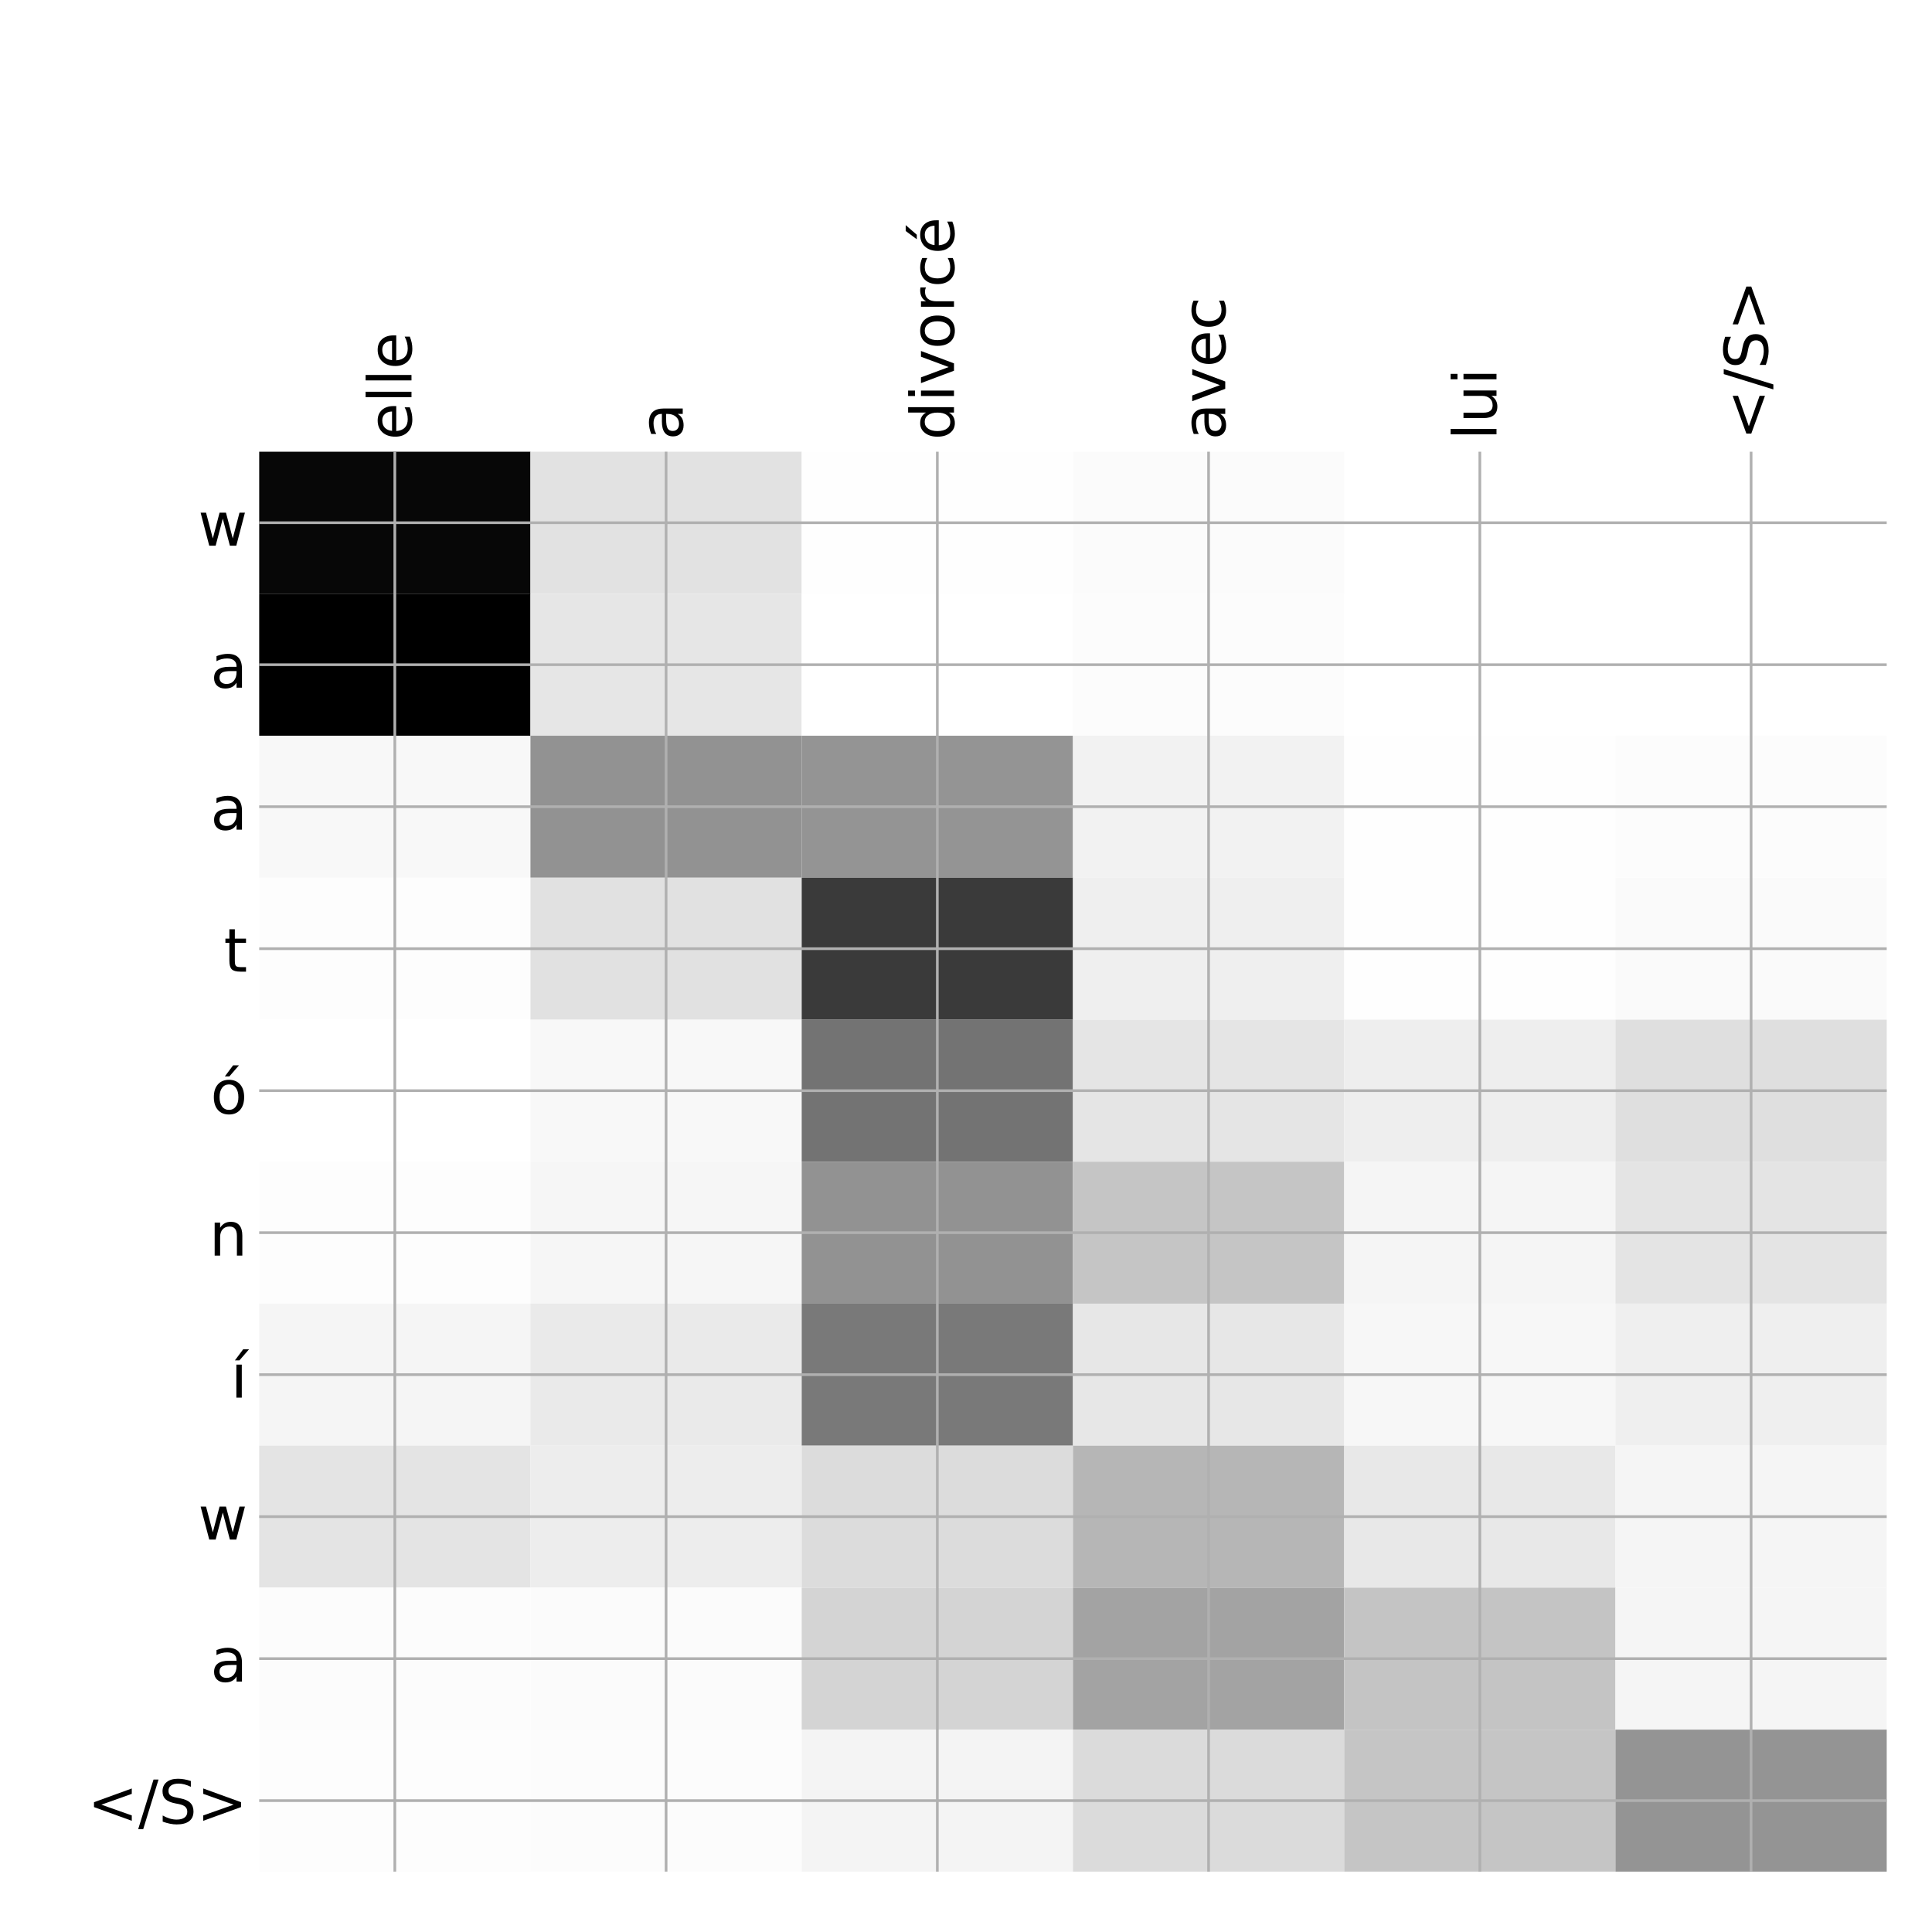 <?xml version="1.0" encoding="utf-8" standalone="no"?>
<!DOCTYPE svg PUBLIC "-//W3C//DTD SVG 1.1//EN"
  "http://www.w3.org/Graphics/SVG/1.1/DTD/svg11.dtd">
<!-- Created with matplotlib (http://matplotlib.org/) -->
<svg height="576pt" version="1.1" viewBox="0 0 576 576" width="576pt" xmlns="http://www.w3.org/2000/svg" xmlns:xlink="http://www.w3.org/1999/xlink">
 <defs>
  <style type="text/css">
*{stroke-linecap:butt;stroke-linejoin:round;}
  </style>
 </defs>
 <g id="figure_1">
  <g id="patch_1">
   <path d="M 0 576 
L 576 576 
L 576 0 
L 0 0 
z
" style="fill:#ffffff;"/>
  </g>
  <g id="axes_1">
   <g id="PolyCollection_1">
    <path clip-path="url(#p7838f7ffa2)" d="M 77.275 134.683 
L 77.275 177.015 
L 158.146 177.015 
L 158.146 134.683 
L 77.275 134.683 
z
" style="fill:#070707;"/>
    <path clip-path="url(#p7838f7ffa2)" d="M 158.146 134.683 
L 158.146 177.015 
L 239.017 177.015 
L 239.017 134.683 
L 158.146 134.683 
z
" style="fill:#e2e2e2;"/>
    <path clip-path="url(#p7838f7ffa2)" d="M 239.017 134.683 
L 239.017 177.015 
L 319.887 177.015 
L 319.887 134.683 
L 239.017 134.683 
z
" style="fill:#fefefe;"/>
    <path clip-path="url(#p7838f7ffa2)" d="M 319.887 134.683 
L 319.887 177.015 
L 400.758 177.015 
L 400.758 134.683 
L 319.887 134.683 
z
" style="fill:#fbfbfb;"/>
    <path clip-path="url(#p7838f7ffa2)" d="M 400.758 134.683 
L 400.758 177.015 
L 481.629 177.015 
L 481.629 134.683 
L 400.758 134.683 
z
" style="fill:#ffffff;"/>
    <path clip-path="url(#p7838f7ffa2)" d="M 481.629 134.683 
L 481.629 177.015 
L 562.5 177.015 
L 562.5 134.683 
L 481.629 134.683 
z
" style="fill:#ffffff;"/>
    <path clip-path="url(#p7838f7ffa2)" d="M 77.275 177.015 
L 77.275 219.347 
L 158.146 219.347 
L 158.146 177.015 
L 77.275 177.015 
z
"/>
    <path clip-path="url(#p7838f7ffa2)" d="M 158.146 177.015 
L 158.146 219.347 
L 239.017 219.347 
L 239.017 177.015 
L 158.146 177.015 
z
" style="fill:#e6e6e6;"/>
    <path clip-path="url(#p7838f7ffa2)" d="M 239.017 177.015 
L 239.017 219.347 
L 319.887 219.347 
L 319.887 177.015 
L 239.017 177.015 
z
" style="fill:#ffffff;"/>
    <path clip-path="url(#p7838f7ffa2)" d="M 319.887 177.015 
L 319.887 219.347 
L 400.758 219.347 
L 400.758 177.015 
L 319.887 177.015 
z
" style="fill:#fcfcfc;"/>
    <path clip-path="url(#p7838f7ffa2)" d="M 400.758 177.015 
L 400.758 219.347 
L 481.629 219.347 
L 481.629 177.015 
L 400.758 177.015 
z
" style="fill:#ffffff;"/>
    <path clip-path="url(#p7838f7ffa2)" d="M 481.629 177.015 
L 481.629 219.347 
L 562.5 219.347 
L 562.5 177.015 
L 481.629 177.015 
z
" style="fill:#ffffff;"/>
    <path clip-path="url(#p7838f7ffa2)" d="M 77.275 219.347 
L 77.275 261.678 
L 158.146 261.678 
L 158.146 219.347 
L 77.275 219.347 
z
" style="fill:#f8f8f8;"/>
    <path clip-path="url(#p7838f7ffa2)" d="M 158.146 219.347 
L 158.146 261.678 
L 239.017 261.678 
L 239.017 219.347 
L 158.146 219.347 
z
" style="fill:#929292;"/>
    <path clip-path="url(#p7838f7ffa2)" d="M 239.017 219.347 
L 239.017 261.678 
L 319.887 261.678 
L 319.887 219.347 
L 239.017 219.347 
z
" style="fill:#949494;"/>
    <path clip-path="url(#p7838f7ffa2)" d="M 319.887 219.347 
L 319.887 261.678 
L 400.758 261.678 
L 400.758 219.347 
L 319.887 219.347 
z
" style="fill:#f2f2f2;"/>
    <path clip-path="url(#p7838f7ffa2)" d="M 400.758 219.347 
L 400.758 261.678 
L 481.629 261.678 
L 481.629 219.347 
L 400.758 219.347 
z
" style="fill:#fefefe;"/>
    <path clip-path="url(#p7838f7ffa2)" d="M 481.629 219.347 
L 481.629 261.678 
L 562.5 261.678 
L 562.5 219.347 
L 481.629 219.347 
z
" style="fill:#fcfcfc;"/>
    <path clip-path="url(#p7838f7ffa2)" d="M 77.275 261.678 
L 77.275 304.01 
L 158.146 304.01 
L 158.146 261.678 
L 77.275 261.678 
z
" style="fill:#fdfdfd;"/>
    <path clip-path="url(#p7838f7ffa2)" d="M 158.146 261.678 
L 158.146 304.01 
L 239.017 304.01 
L 239.017 261.678 
L 158.146 261.678 
z
" style="fill:#e1e1e1;"/>
    <path clip-path="url(#p7838f7ffa2)" d="M 239.017 261.678 
L 239.017 304.01 
L 319.887 304.01 
L 319.887 261.678 
L 239.017 261.678 
z
" style="fill:#3a3a3a;"/>
    <path clip-path="url(#p7838f7ffa2)" d="M 319.887 261.678 
L 319.887 304.01 
L 400.758 304.01 
L 400.758 261.678 
L 319.887 261.678 
z
" style="fill:#efefef;"/>
    <path clip-path="url(#p7838f7ffa2)" d="M 400.758 261.678 
L 400.758 304.01 
L 481.629 304.01 
L 481.629 261.678 
L 400.758 261.678 
z
" style="fill:#fefefe;"/>
    <path clip-path="url(#p7838f7ffa2)" d="M 481.629 261.678 
L 481.629 304.01 
L 562.5 304.01 
L 562.5 261.678 
L 481.629 261.678 
z
" style="fill:#fafafa;"/>
    <path clip-path="url(#p7838f7ffa2)" d="M 77.275 304.01 
L 77.275 346.342 
L 158.146 346.342 
L 158.146 304.01 
L 77.275 304.01 
z
" style="fill:#ffffff;"/>
    <path clip-path="url(#p7838f7ffa2)" d="M 158.146 304.01 
L 158.146 346.342 
L 239.017 346.342 
L 239.017 304.01 
L 158.146 304.01 
z
" style="fill:#f8f8f8;"/>
    <path clip-path="url(#p7838f7ffa2)" d="M 239.017 304.01 
L 239.017 346.342 
L 319.887 346.342 
L 319.887 304.01 
L 239.017 304.01 
z
" style="fill:#737373;"/>
    <path clip-path="url(#p7838f7ffa2)" d="M 319.887 304.01 
L 319.887 346.342 
L 400.758 346.342 
L 400.758 304.01 
L 319.887 304.01 
z
" style="fill:#e5e5e5;"/>
    <path clip-path="url(#p7838f7ffa2)" d="M 400.758 304.01 
L 400.758 346.342 
L 481.629 346.342 
L 481.629 304.01 
L 400.758 304.01 
z
" style="fill:#eeeeee;"/>
    <path clip-path="url(#p7838f7ffa2)" d="M 481.629 304.01 
L 481.629 346.342 
L 562.5 346.342 
L 562.5 304.01 
L 481.629 304.01 
z
" style="fill:#dfdfdf;"/>
    <path clip-path="url(#p7838f7ffa2)" d="M 77.275 346.342 
L 77.275 388.673 
L 158.146 388.673 
L 158.146 346.342 
L 77.275 346.342 
z
" style="fill:#fdfdfd;"/>
    <path clip-path="url(#p7838f7ffa2)" d="M 158.146 346.342 
L 158.146 388.673 
L 239.017 388.673 
L 239.017 346.342 
L 158.146 346.342 
z
" style="fill:#f6f6f6;"/>
    <path clip-path="url(#p7838f7ffa2)" d="M 239.017 346.342 
L 239.017 388.673 
L 319.887 388.673 
L 319.887 346.342 
L 239.017 346.342 
z
" style="fill:#929292;"/>
    <path clip-path="url(#p7838f7ffa2)" d="M 319.887 346.342 
L 319.887 388.673 
L 400.758 388.673 
L 400.758 346.342 
L 319.887 346.342 
z
" style="fill:#c5c5c5;"/>
    <path clip-path="url(#p7838f7ffa2)" d="M 400.758 346.342 
L 400.758 388.673 
L 481.629 388.673 
L 481.629 346.342 
L 400.758 346.342 
z
" style="fill:#f5f5f5;"/>
    <path clip-path="url(#p7838f7ffa2)" d="M 481.629 346.342 
L 481.629 388.673 
L 562.5 388.673 
L 562.5 346.342 
L 481.629 346.342 
z
" style="fill:#e4e4e4;"/>
    <path clip-path="url(#p7838f7ffa2)" d="M 77.275 388.673 
L 77.275 431.005 
L 158.146 431.005 
L 158.146 388.673 
L 77.275 388.673 
z
" style="fill:#f5f5f5;"/>
    <path clip-path="url(#p7838f7ffa2)" d="M 158.146 388.673 
L 158.146 431.005 
L 239.017 431.005 
L 239.017 388.673 
L 158.146 388.673 
z
" style="fill:#eaeaea;"/>
    <path clip-path="url(#p7838f7ffa2)" d="M 239.017 388.673 
L 239.017 431.005 
L 319.887 431.005 
L 319.887 388.673 
L 239.017 388.673 
z
" style="fill:#797979;"/>
    <path clip-path="url(#p7838f7ffa2)" d="M 319.887 388.673 
L 319.887 431.005 
L 400.758 431.005 
L 400.758 388.673 
L 319.887 388.673 
z
" style="fill:#e7e7e7;"/>
    <path clip-path="url(#p7838f7ffa2)" d="M 400.758 388.673 
L 400.758 431.005 
L 481.629 431.005 
L 481.629 388.673 
L 400.758 388.673 
z
" style="fill:#f7f7f7;"/>
    <path clip-path="url(#p7838f7ffa2)" d="M 481.629 388.673 
L 481.629 431.005 
L 562.5 431.005 
L 562.5 388.673 
L 481.629 388.673 
z
" style="fill:#efefef;"/>
    <path clip-path="url(#p7838f7ffa2)" d="M 77.275 431.005 
L 77.275 473.337 
L 158.146 473.337 
L 158.146 431.005 
L 77.275 431.005 
z
" style="fill:#e4e4e4;"/>
    <path clip-path="url(#p7838f7ffa2)" d="M 158.146 431.005 
L 158.146 473.337 
L 239.017 473.337 
L 239.017 431.005 
L 158.146 431.005 
z
" style="fill:#ededed;"/>
    <path clip-path="url(#p7838f7ffa2)" d="M 239.017 431.005 
L 239.017 473.337 
L 319.887 473.337 
L 319.887 431.005 
L 239.017 431.005 
z
" style="fill:#dcdcdc;"/>
    <path clip-path="url(#p7838f7ffa2)" d="M 319.887 431.005 
L 319.887 473.337 
L 400.758 473.337 
L 400.758 431.005 
L 319.887 431.005 
z
" style="fill:#b6b6b6;"/>
    <path clip-path="url(#p7838f7ffa2)" d="M 400.758 431.005 
L 400.758 473.337 
L 481.629 473.337 
L 481.629 431.005 
L 400.758 431.005 
z
" style="fill:#e8e8e8;"/>
    <path clip-path="url(#p7838f7ffa2)" d="M 481.629 431.005 
L 481.629 473.337 
L 562.5 473.337 
L 562.5 431.005 
L 481.629 431.005 
z
" style="fill:#f5f5f5;"/>
    <path clip-path="url(#p7838f7ffa2)" d="M 77.275 473.337 
L 77.275 515.668 
L 158.146 515.668 
L 158.146 473.337 
L 77.275 473.337 
z
" style="fill:#fcfcfc;"/>
    <path clip-path="url(#p7838f7ffa2)" d="M 158.146 473.337 
L 158.146 515.668 
L 239.017 515.668 
L 239.017 473.337 
L 158.146 473.337 
z
" style="fill:#fbfbfb;"/>
    <path clip-path="url(#p7838f7ffa2)" d="M 239.017 473.337 
L 239.017 515.668 
L 319.887 515.668 
L 319.887 473.337 
L 239.017 473.337 
z
" style="fill:#d4d4d4;"/>
    <path clip-path="url(#p7838f7ffa2)" d="M 319.887 473.337 
L 319.887 515.668 
L 400.758 515.668 
L 400.758 473.337 
L 319.887 473.337 
z
" style="fill:#a3a3a3;"/>
    <path clip-path="url(#p7838f7ffa2)" d="M 400.758 473.337 
L 400.758 515.668 
L 481.629 515.668 
L 481.629 473.337 
L 400.758 473.337 
z
" style="fill:#c4c4c4;"/>
    <path clip-path="url(#p7838f7ffa2)" d="M 481.629 473.337 
L 481.629 515.668 
L 562.5 515.668 
L 562.5 473.337 
L 481.629 473.337 
z
" style="fill:#f5f5f5;"/>
    <path clip-path="url(#p7838f7ffa2)" d="M 77.275 515.668 
L 77.275 558 
L 158.146 558 
L 158.146 515.668 
L 77.275 515.668 
z
" style="fill:#fdfdfd;"/>
    <path clip-path="url(#p7838f7ffa2)" d="M 158.146 515.668 
L 158.146 558 
L 239.017 558 
L 239.017 515.668 
L 158.146 515.668 
z
" style="fill:#fcfcfc;"/>
    <path clip-path="url(#p7838f7ffa2)" d="M 239.017 515.668 
L 239.017 558 
L 319.887 558 
L 319.887 515.668 
L 239.017 515.668 
z
" style="fill:#f4f4f4;"/>
    <path clip-path="url(#p7838f7ffa2)" d="M 319.887 515.668 
L 319.887 558 
L 400.758 558 
L 400.758 515.668 
L 319.887 515.668 
z
" style="fill:#dbdbdb;"/>
    <path clip-path="url(#p7838f7ffa2)" d="M 400.758 515.668 
L 400.758 558 
L 481.629 558 
L 481.629 515.668 
L 400.758 515.668 
z
" style="fill:#c5c5c5;"/>
    <path clip-path="url(#p7838f7ffa2)" d="M 481.629 515.668 
L 481.629 558 
L 562.5 558 
L 562.5 515.668 
L 481.629 515.668 
z
" style="fill:#949494;"/>
   </g>
   <g id="matplotlib.axis_1">
    <g id="xtick_1">
     <g id="line2d_1">
      <path clip-path="url(#p7838f7ffa2)" d="M 117.71 558 
L 117.71 134.683 
" style="fill:none;stroke:#b0b0b0;stroke-linecap:square;stroke-width:0.8;"/>
     </g>
     <g id="line2d_2"/>
     <g id="text_1">
      <!-- elle -->
      <defs>
       <path d="M 56.203 29.594 
L 56.203 25.203 
L 14.891 25.203 
Q 15.484 15.922 20.484 11.062 
Q 25.484 6.203 34.422 6.203 
Q 39.594 6.203 44.453 7.469 
Q 49.312 8.734 54.109 11.281 
L 54.109 2.781 
Q 49.266 0.734 44.188 -0.344 
Q 39.109 -1.422 33.891 -1.422 
Q 20.797 -1.422 13.156 6.188 
Q 5.516 13.812 5.516 26.812 
Q 5.516 40.234 12.766 48.109 
Q 20.016 56 32.328 56 
Q 43.359 56 49.781 48.891 
Q 56.203 41.797 56.203 29.594 
z
M 47.219 32.234 
Q 47.125 39.594 43.094 43.984 
Q 39.062 48.391 32.422 48.391 
Q 24.906 48.391 20.391 44.141 
Q 15.875 39.891 15.188 32.172 
z
" id="DejaVuSans-65"/>
       <path d="M 9.422 75.984 
L 18.406 75.984 
L 18.406 0 
L 9.422 0 
z
" id="DejaVuSans-6c"/>
      </defs>
      <g transform="translate(122.677 131.183)rotate(-90)scale(0.18 -0.18)">
       <use xlink:href="#DejaVuSans-65"/>
       <use x="61.523" xlink:href="#DejaVuSans-6c"/>
       <use x="89.307" xlink:href="#DejaVuSans-6c"/>
       <use x="117.09" xlink:href="#DejaVuSans-65"/>
      </g>
     </g>
    </g>
    <g id="xtick_2">
     <g id="line2d_3">
      <path clip-path="url(#p7838f7ffa2)" d="M 198.581 558 
L 198.581 134.683 
" style="fill:none;stroke:#b0b0b0;stroke-linecap:square;stroke-width:0.8;"/>
     </g>
     <g id="line2d_4"/>
     <g id="text_2">
      <!-- a -->
      <defs>
       <path d="M 34.281 27.484 
Q 23.391 27.484 19.188 25 
Q 14.984 22.516 14.984 16.5 
Q 14.984 11.719 18.141 8.906 
Q 21.297 6.109 26.703 6.109 
Q 34.188 6.109 38.703 11.406 
Q 43.219 16.703 43.219 25.484 
L 43.219 27.484 
z
M 52.203 31.203 
L 52.203 0 
L 43.219 0 
L 43.219 8.297 
Q 40.141 3.328 35.547 0.953 
Q 30.953 -1.422 24.312 -1.422 
Q 15.922 -1.422 10.953 3.297 
Q 6 8.016 6 15.922 
Q 6 25.141 12.172 29.828 
Q 18.359 34.516 30.609 34.516 
L 43.219 34.516 
L 43.219 35.406 
Q 43.219 41.609 39.141 45 
Q 35.062 48.391 27.688 48.391 
Q 23 48.391 18.547 47.266 
Q 14.109 46.141 10.016 43.891 
L 10.016 52.203 
Q 14.938 54.109 19.578 55.047 
Q 24.219 56 28.609 56 
Q 40.484 56 46.344 49.844 
Q 52.203 43.703 52.203 31.203 
z
" id="DejaVuSans-61"/>
      </defs>
      <g transform="translate(203.548 131.183)rotate(-90)scale(0.18 -0.18)">
       <use xlink:href="#DejaVuSans-61"/>
      </g>
     </g>
    </g>
    <g id="xtick_3">
     <g id="line2d_5">
      <path clip-path="url(#p7838f7ffa2)" d="M 279.452 558 
L 279.452 134.683 
" style="fill:none;stroke:#b0b0b0;stroke-linecap:square;stroke-width:0.8;"/>
     </g>
     <g id="line2d_6"/>
     <g id="text_3">
      <!-- divorcé -->
      <defs>
       <path d="M 45.406 46.391 
L 45.406 75.984 
L 54.391 75.984 
L 54.391 0 
L 45.406 0 
L 45.406 8.203 
Q 42.578 3.328 38.25 0.953 
Q 33.938 -1.422 27.875 -1.422 
Q 17.969 -1.422 11.734 6.484 
Q 5.516 14.406 5.516 27.297 
Q 5.516 40.188 11.734 48.094 
Q 17.969 56 27.875 56 
Q 33.938 56 38.25 53.625 
Q 42.578 51.266 45.406 46.391 
z
M 14.797 27.297 
Q 14.797 17.391 18.875 11.75 
Q 22.953 6.109 30.078 6.109 
Q 37.203 6.109 41.297 11.75 
Q 45.406 17.391 45.406 27.297 
Q 45.406 37.203 41.297 42.844 
Q 37.203 48.484 30.078 48.484 
Q 22.953 48.484 18.875 42.844 
Q 14.797 37.203 14.797 27.297 
z
" id="DejaVuSans-64"/>
       <path d="M 9.422 54.688 
L 18.406 54.688 
L 18.406 0 
L 9.422 0 
z
M 9.422 75.984 
L 18.406 75.984 
L 18.406 64.594 
L 9.422 64.594 
z
" id="DejaVuSans-69"/>
       <path d="M 2.984 54.688 
L 12.5 54.688 
L 29.594 8.797 
L 46.688 54.688 
L 56.203 54.688 
L 35.688 0 
L 23.484 0 
z
" id="DejaVuSans-76"/>
       <path d="M 30.609 48.391 
Q 23.391 48.391 19.188 42.75 
Q 14.984 37.109 14.984 27.297 
Q 14.984 17.484 19.156 11.844 
Q 23.344 6.203 30.609 6.203 
Q 37.797 6.203 41.984 11.859 
Q 46.188 17.531 46.188 27.297 
Q 46.188 37.016 41.984 42.703 
Q 37.797 48.391 30.609 48.391 
z
M 30.609 56 
Q 42.328 56 49.016 48.375 
Q 55.719 40.766 55.719 27.297 
Q 55.719 13.875 49.016 6.219 
Q 42.328 -1.422 30.609 -1.422 
Q 18.844 -1.422 12.172 6.219 
Q 5.516 13.875 5.516 27.297 
Q 5.516 40.766 12.172 48.375 
Q 18.844 56 30.609 56 
z
" id="DejaVuSans-6f"/>
       <path d="M 41.109 46.297 
Q 39.594 47.172 37.812 47.578 
Q 36.031 48 33.891 48 
Q 26.266 48 22.188 43.047 
Q 18.109 38.094 18.109 28.812 
L 18.109 0 
L 9.078 0 
L 9.078 54.688 
L 18.109 54.688 
L 18.109 46.188 
Q 20.953 51.172 25.484 53.578 
Q 30.031 56 36.531 56 
Q 37.453 56 38.578 55.875 
Q 39.703 55.766 41.062 55.516 
z
" id="DejaVuSans-72"/>
       <path d="M 48.781 52.594 
L 48.781 44.188 
Q 44.969 46.297 41.141 47.344 
Q 37.312 48.391 33.406 48.391 
Q 24.656 48.391 19.812 42.844 
Q 14.984 37.312 14.984 27.297 
Q 14.984 17.281 19.812 11.734 
Q 24.656 6.203 33.406 6.203 
Q 37.312 6.203 41.141 7.25 
Q 44.969 8.297 48.781 10.406 
L 48.781 2.094 
Q 45.016 0.344 40.984 -0.531 
Q 36.969 -1.422 32.422 -1.422 
Q 20.062 -1.422 12.781 6.344 
Q 5.516 14.109 5.516 27.297 
Q 5.516 40.672 12.859 48.328 
Q 20.219 56 33.016 56 
Q 37.156 56 41.109 55.141 
Q 45.062 54.297 48.781 52.594 
z
" id="DejaVuSans-63"/>
       <path d="M 56.203 29.594 
L 56.203 25.203 
L 14.891 25.203 
Q 15.484 15.922 20.484 11.062 
Q 25.484 6.203 34.422 6.203 
Q 39.594 6.203 44.453 7.469 
Q 49.312 8.734 54.109 11.281 
L 54.109 2.781 
Q 49.266 0.734 44.188 -0.344 
Q 39.109 -1.422 33.891 -1.422 
Q 20.797 -1.422 13.156 6.188 
Q 5.516 13.812 5.516 26.812 
Q 5.516 40.234 12.766 48.109 
Q 20.016 56 32.328 56 
Q 43.359 56 49.781 48.891 
Q 56.203 41.797 56.203 29.594 
z
M 47.219 32.234 
Q 47.125 39.594 43.094 43.984 
Q 39.062 48.391 32.422 48.391 
Q 24.906 48.391 20.391 44.141 
Q 15.875 39.891 15.188 32.172 
z
M 38.531 79.984 
L 48.25 79.984 
L 32.344 61.625 
L 24.859 61.625 
z
" id="DejaVuSans-e9"/>
      </defs>
      <g transform="translate(284.419 131.183)rotate(-90)scale(0.18 -0.18)">
       <use xlink:href="#DejaVuSans-64"/>
       <use x="63.477" xlink:href="#DejaVuSans-69"/>
       <use x="91.26" xlink:href="#DejaVuSans-76"/>
       <use x="150.439" xlink:href="#DejaVuSans-6f"/>
       <use x="211.621" xlink:href="#DejaVuSans-72"/>
       <use x="252.703" xlink:href="#DejaVuSans-63"/>
       <use x="307.684" xlink:href="#DejaVuSans-e9"/>
      </g>
     </g>
    </g>
    <g id="xtick_4">
     <g id="line2d_7">
      <path clip-path="url(#p7838f7ffa2)" d="M 360.323 558 
L 360.323 134.683 
" style="fill:none;stroke:#b0b0b0;stroke-linecap:square;stroke-width:0.8;"/>
     </g>
     <g id="line2d_8"/>
     <g id="text_4">
      <!-- avec -->
      <g transform="translate(365.29 131.183)rotate(-90)scale(0.18 -0.18)">
       <use xlink:href="#DejaVuSans-61"/>
       <use x="61.279" xlink:href="#DejaVuSans-76"/>
       <use x="120.459" xlink:href="#DejaVuSans-65"/>
       <use x="181.982" xlink:href="#DejaVuSans-63"/>
      </g>
     </g>
    </g>
    <g id="xtick_5">
     <g id="line2d_9">
      <path clip-path="url(#p7838f7ffa2)" d="M 441.194 558 
L 441.194 134.683 
" style="fill:none;stroke:#b0b0b0;stroke-linecap:square;stroke-width:0.8;"/>
     </g>
     <g id="line2d_10"/>
     <g id="text_5">
      <!-- lui -->
      <defs>
       <path d="M 8.5 21.578 
L 8.5 54.688 
L 17.484 54.688 
L 17.484 21.922 
Q 17.484 14.156 20.5 10.266 
Q 23.531 6.391 29.594 6.391 
Q 36.859 6.391 41.078 11.031 
Q 45.312 15.672 45.312 23.688 
L 45.312 54.688 
L 54.297 54.688 
L 54.297 0 
L 45.312 0 
L 45.312 8.406 
Q 42.047 3.422 37.719 1 
Q 33.406 -1.422 27.688 -1.422 
Q 18.266 -1.422 13.375 4.438 
Q 8.5 10.297 8.5 21.578 
z
M 31.109 56 
z
" id="DejaVuSans-75"/>
      </defs>
      <g transform="translate(446.161 131.183)rotate(-90)scale(0.18 -0.18)">
       <use xlink:href="#DejaVuSans-6c"/>
       <use x="27.783" xlink:href="#DejaVuSans-75"/>
       <use x="91.162" xlink:href="#DejaVuSans-69"/>
      </g>
     </g>
    </g>
    <g id="xtick_6">
     <g id="line2d_11">
      <path clip-path="url(#p7838f7ffa2)" d="M 522.065 558 
L 522.065 134.683 
" style="fill:none;stroke:#b0b0b0;stroke-linecap:square;stroke-width:0.8;"/>
     </g>
     <g id="line2d_12"/>
     <g id="text_6">
      <!-- &lt;/S&gt; -->
      <defs>
       <path d="M 73.188 49.219 
L 22.797 31.297 
L 73.188 13.484 
L 73.188 4.594 
L 10.594 27.297 
L 10.594 35.406 
L 73.188 58.109 
z
" id="DejaVuSans-3c"/>
       <path d="M 25.391 72.906 
L 33.688 72.906 
L 8.297 -9.281 
L 0 -9.281 
z
" id="DejaVuSans-2f"/>
       <path d="M 53.516 70.516 
L 53.516 60.891 
Q 47.906 63.578 42.922 64.891 
Q 37.938 66.219 33.297 66.219 
Q 25.25 66.219 20.875 63.094 
Q 16.5 59.969 16.5 54.203 
Q 16.5 49.359 19.406 46.891 
Q 22.312 44.438 30.422 42.922 
L 36.375 41.703 
Q 47.406 39.594 52.656 34.297 
Q 57.906 29 57.906 20.125 
Q 57.906 9.516 50.797 4.047 
Q 43.703 -1.422 29.984 -1.422 
Q 24.812 -1.422 18.969 -0.25 
Q 13.141 0.922 6.891 3.219 
L 6.891 13.375 
Q 12.891 10.016 18.656 8.297 
Q 24.422 6.594 29.984 6.594 
Q 38.422 6.594 43.016 9.906 
Q 47.609 13.234 47.609 19.391 
Q 47.609 24.75 44.312 27.781 
Q 41.016 30.812 33.5 32.328 
L 27.484 33.5 
Q 16.453 35.688 11.516 40.375 
Q 6.594 45.062 6.594 53.422 
Q 6.594 63.094 13.406 68.656 
Q 20.219 74.219 32.172 74.219 
Q 37.312 74.219 42.625 73.281 
Q 47.953 72.359 53.516 70.516 
z
" id="DejaVuSans-53"/>
       <path d="M 10.594 49.219 
L 10.594 58.109 
L 73.188 35.406 
L 73.188 27.297 
L 10.594 4.594 
L 10.594 13.484 
L 60.891 31.297 
z
" id="DejaVuSans-3e"/>
      </defs>
      <g transform="translate(527.031 131.183)rotate(-90)scale(0.18 -0.18)">
       <use xlink:href="#DejaVuSans-3c"/>
       <use x="83.789" xlink:href="#DejaVuSans-2f"/>
       <use x="117.48" xlink:href="#DejaVuSans-53"/>
       <use x="180.957" xlink:href="#DejaVuSans-3e"/>
      </g>
     </g>
    </g>
   </g>
   <g id="matplotlib.axis_2">
    <g id="ytick_1">
     <g id="line2d_13">
      <path clip-path="url(#p7838f7ffa2)" d="M 77.275 155.849 
L 562.5 155.849 
" style="fill:none;stroke:#b0b0b0;stroke-linecap:square;stroke-width:0.8;"/>
     </g>
     <g id="line2d_14"/>
     <g id="text_7">
      <!-- w -->
      <defs>
       <path d="M 4.203 54.688 
L 13.188 54.688 
L 24.422 12.016 
L 35.594 54.688 
L 46.188 54.688 
L 57.422 12.016 
L 68.609 54.688 
L 77.594 54.688 
L 63.281 0 
L 52.688 0 
L 40.922 44.828 
L 29.109 0 
L 18.5 0 
z
" id="DejaVuSans-77"/>
      </defs>
      <g transform="translate(59.054 162.688)scale(0.18 -0.18)">
       <use xlink:href="#DejaVuSans-77"/>
      </g>
     </g>
    </g>
    <g id="ytick_2">
     <g id="line2d_15">
      <path clip-path="url(#p7838f7ffa2)" d="M 77.275 198.181 
L 562.5 198.181 
" style="fill:none;stroke:#b0b0b0;stroke-linecap:square;stroke-width:0.8;"/>
     </g>
     <g id="line2d_16"/>
     <g id="text_8">
      <!-- a -->
      <g transform="translate(62.744 205.019)scale(0.18 -0.18)">
       <use xlink:href="#DejaVuSans-61"/>
      </g>
     </g>
    </g>
    <g id="ytick_3">
     <g id="line2d_17">
      <path clip-path="url(#p7838f7ffa2)" d="M 77.275 240.512 
L 562.5 240.512 
" style="fill:none;stroke:#b0b0b0;stroke-linecap:square;stroke-width:0.8;"/>
     </g>
     <g id="line2d_18"/>
     <g id="text_9">
      <!-- a -->
      <g transform="translate(62.744 247.351)scale(0.18 -0.18)">
       <use xlink:href="#DejaVuSans-61"/>
      </g>
     </g>
    </g>
    <g id="ytick_4">
     <g id="line2d_19">
      <path clip-path="url(#p7838f7ffa2)" d="M 77.275 282.844 
L 562.5 282.844 
" style="fill:none;stroke:#b0b0b0;stroke-linecap:square;stroke-width:0.8;"/>
     </g>
     <g id="line2d_20"/>
     <g id="text_10">
      <!-- t -->
      <defs>
       <path d="M 18.312 70.219 
L 18.312 54.688 
L 36.812 54.688 
L 36.812 47.703 
L 18.312 47.703 
L 18.312 18.016 
Q 18.312 11.328 20.141 9.422 
Q 21.969 7.516 27.594 7.516 
L 36.812 7.516 
L 36.812 0 
L 27.594 0 
Q 17.188 0 13.234 3.875 
Q 9.281 7.766 9.281 18.016 
L 9.281 47.703 
L 2.688 47.703 
L 2.688 54.688 
L 9.281 54.688 
L 9.281 70.219 
z
" id="DejaVuSans-74"/>
      </defs>
      <g transform="translate(66.718 289.683)scale(0.18 -0.18)">
       <use xlink:href="#DejaVuSans-74"/>
      </g>
     </g>
    </g>
    <g id="ytick_5">
     <g id="line2d_21">
      <path clip-path="url(#p7838f7ffa2)" d="M 77.275 325.176 
L 562.5 325.176 
" style="fill:none;stroke:#b0b0b0;stroke-linecap:square;stroke-width:0.8;"/>
     </g>
     <g id="line2d_22"/>
     <g id="text_11">
      <!-- ó -->
      <defs>
       <path d="M 30.609 48.391 
Q 23.391 48.391 19.188 42.75 
Q 14.984 37.109 14.984 27.297 
Q 14.984 17.484 19.156 11.844 
Q 23.344 6.203 30.609 6.203 
Q 37.797 6.203 41.984 11.859 
Q 46.188 17.531 46.188 27.297 
Q 46.188 37.016 41.984 42.703 
Q 37.797 48.391 30.609 48.391 
z
M 30.609 56 
Q 42.328 56 49.016 48.375 
Q 55.719 40.766 55.719 27.297 
Q 55.719 13.875 49.016 6.219 
Q 42.328 -1.422 30.609 -1.422 
Q 18.844 -1.422 12.172 6.219 
Q 5.516 13.875 5.516 27.297 
Q 5.516 40.766 12.172 48.375 
Q 18.844 56 30.609 56 
z
M 37.406 79.984 
L 47.125 79.984 
L 31.219 61.625 
L 23.734 61.625 
z
" id="DejaVuSans-f3"/>
      </defs>
      <g transform="translate(62.761 332.014)scale(0.18 -0.18)">
       <use xlink:href="#DejaVuSans-f3"/>
      </g>
     </g>
    </g>
    <g id="ytick_6">
     <g id="line2d_23">
      <path clip-path="url(#p7838f7ffa2)" d="M 77.275 367.507 
L 562.5 367.507 
" style="fill:none;stroke:#b0b0b0;stroke-linecap:square;stroke-width:0.8;"/>
     </g>
     <g id="line2d_24"/>
     <g id="text_12">
      <!-- n -->
      <defs>
       <path d="M 54.891 33.016 
L 54.891 0 
L 45.906 0 
L 45.906 32.719 
Q 45.906 40.484 42.875 44.328 
Q 39.844 48.188 33.797 48.188 
Q 26.516 48.188 22.312 43.547 
Q 18.109 38.922 18.109 30.906 
L 18.109 0 
L 9.078 0 
L 9.078 54.688 
L 18.109 54.688 
L 18.109 46.188 
Q 21.344 51.125 25.703 53.562 
Q 30.078 56 35.797 56 
Q 45.219 56 50.047 50.172 
Q 54.891 44.344 54.891 33.016 
z
" id="DejaVuSans-6e"/>
      </defs>
      <g transform="translate(62.367 374.346)scale(0.18 -0.18)">
       <use xlink:href="#DejaVuSans-6e"/>
      </g>
     </g>
    </g>
    <g id="ytick_7">
     <g id="line2d_25">
      <path clip-path="url(#p7838f7ffa2)" d="M 77.275 409.839 
L 562.5 409.839 
" style="fill:none;stroke:#b0b0b0;stroke-linecap:square;stroke-width:0.8;"/>
     </g>
     <g id="line2d_26"/>
     <g id="text_13">
      <!-- í -->
      <defs>
       <path d="M 20.656 79.984 
L 30.375 79.984 
L 14.469 61.625 
L 6.984 61.625 
z
M 9.422 54.688 
L 18.406 54.688 
L 18.406 0 
L 9.422 0 
z
M 13.922 56 
z
" id="DejaVuSans-ed"/>
      </defs>
      <g transform="translate(68.774 416.678)scale(0.18 -0.18)">
       <use xlink:href="#DejaVuSans-ed"/>
      </g>
     </g>
    </g>
    <g id="ytick_8">
     <g id="line2d_27">
      <path clip-path="url(#p7838f7ffa2)" d="M 77.275 452.171 
L 562.5 452.171 
" style="fill:none;stroke:#b0b0b0;stroke-linecap:square;stroke-width:0.8;"/>
     </g>
     <g id="line2d_28"/>
     <g id="text_14">
      <!-- w -->
      <g transform="translate(59.054 459.009)scale(0.18 -0.18)">
       <use xlink:href="#DejaVuSans-77"/>
      </g>
     </g>
    </g>
    <g id="ytick_9">
     <g id="line2d_29">
      <path clip-path="url(#p7838f7ffa2)" d="M 77.275 494.502 
L 562.5 494.502 
" style="fill:none;stroke:#b0b0b0;stroke-linecap:square;stroke-width:0.8;"/>
     </g>
     <g id="line2d_30"/>
     <g id="text_15">
      <!-- a -->
      <g transform="translate(62.744 501.341)scale(0.18 -0.18)">
       <use xlink:href="#DejaVuSans-61"/>
      </g>
     </g>
    </g>
    <g id="ytick_10">
     <g id="line2d_31">
      <path clip-path="url(#p7838f7ffa2)" d="M 77.275 536.834 
L 562.5 536.834 
" style="fill:none;stroke:#b0b0b0;stroke-linecap:square;stroke-width:0.8;"/>
     </g>
     <g id="line2d_32"/>
     <g id="text_16">
      <!-- &lt;/S&gt; -->
      <g transform="translate(26.117 543.673)scale(0.18 -0.18)">
       <use xlink:href="#DejaVuSans-3c"/>
       <use x="83.789" xlink:href="#DejaVuSans-2f"/>
       <use x="117.48" xlink:href="#DejaVuSans-53"/>
       <use x="180.957" xlink:href="#DejaVuSans-3e"/>
      </g>
     </g>
    </g>
   </g>
  </g>
 </g>
 <defs>
  <clipPath id="p7838f7ffa2">
   <rect height="423.317" width="485.225" x="77.275" y="134.683"/>
  </clipPath>
 </defs>
</svg>
